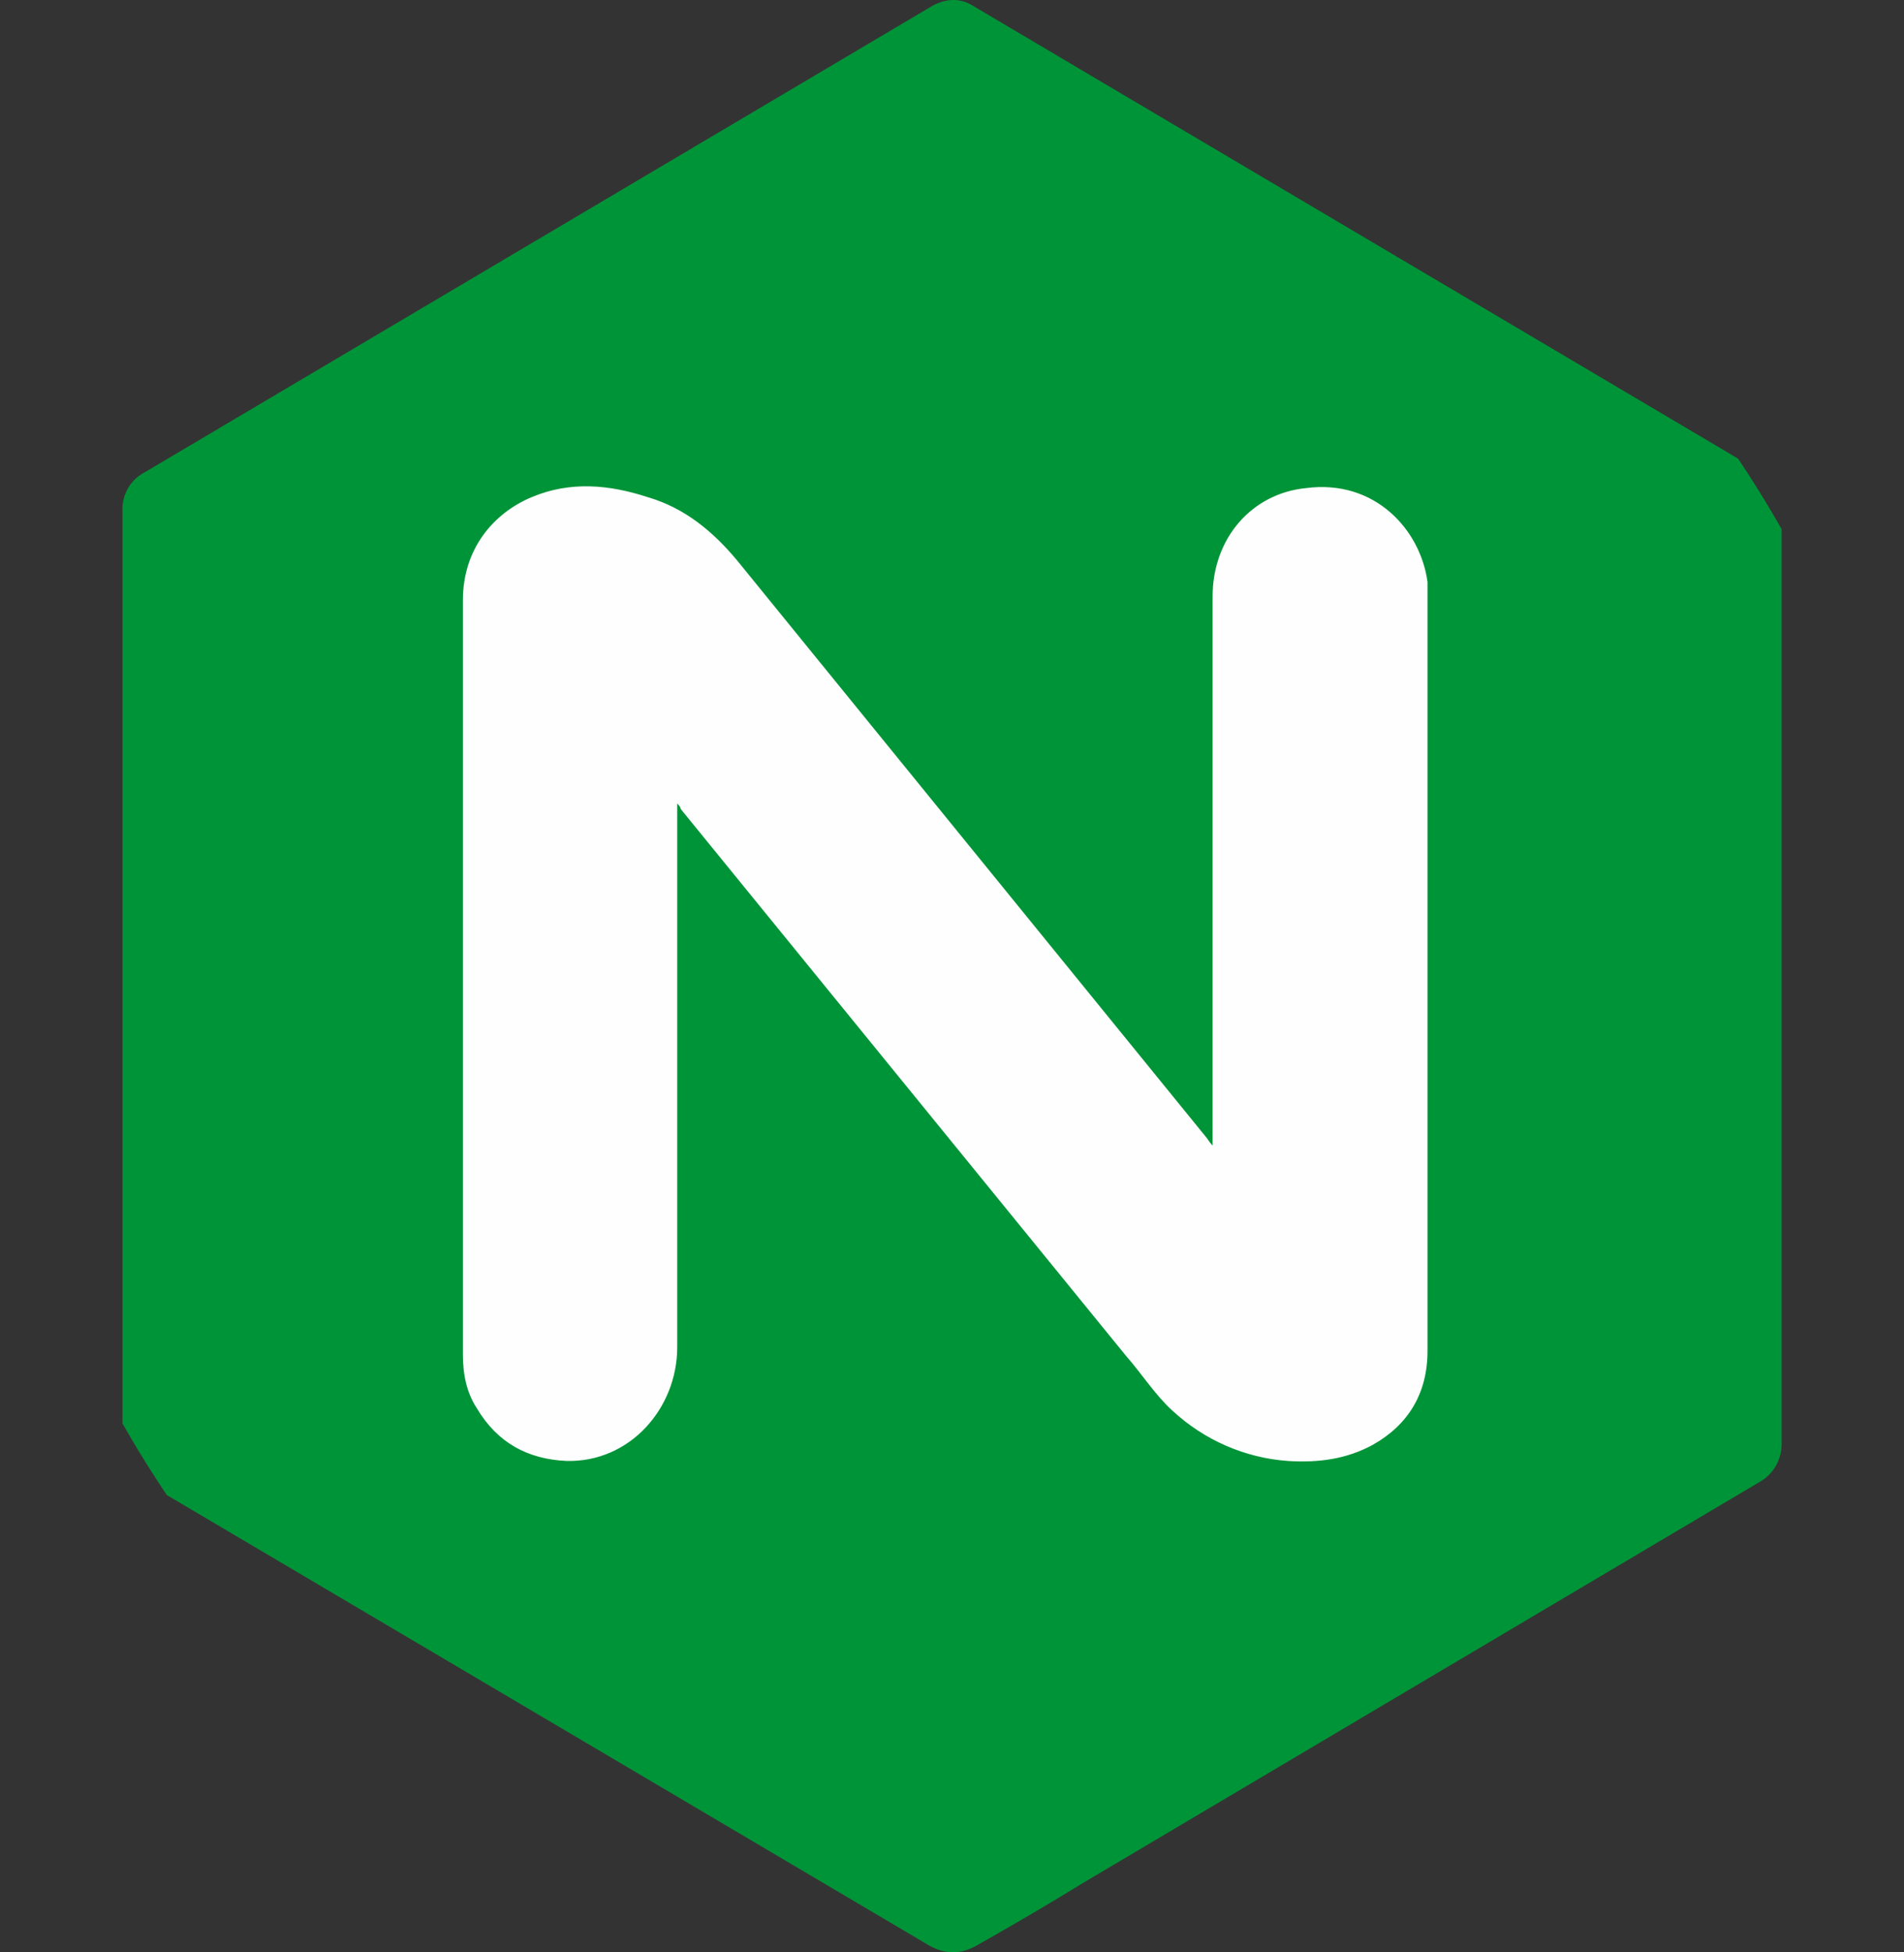 <svg width="80" height="82" viewBox="0 0 80 82" fill="none" xmlns="http://www.w3.org/2000/svg">
<rect x="0" y="0" width="80" height="82" fill="#333333" stroke="none"/>
<g clip-path="url(#clip0_112_12)">
<path d="M5.145 41.059V21.489C5.126 21.145 5.208 20.802 5.379 20.505C5.55 20.208 5.804 19.97 6.107 19.821L39.04 0.326C39.633 -0.054 40.297 -0.131 40.89 0.249L73.97 19.819C74.254 19.986 74.487 20.23 74.643 20.524C74.8 20.819 74.874 21.152 74.858 21.487V60.552C74.874 60.887 74.8 61.22 74.643 61.514C74.487 61.809 74.254 62.053 73.97 62.22L45.553 79.056C44.064 79.969 42.558 80.854 41.038 81.71C40.373 82.09 39.705 82.09 39.038 81.71L6.032 62.215C5.44 61.836 5.145 61.38 5.145 60.621V41.051V41.059Z" fill="#009438"/>
<path d="M28.455 33.774V56.58C28.455 59.158 26.455 61.433 23.793 61.359C22.168 61.282 20.907 60.601 20.043 59.16C19.598 58.479 19.45 57.72 19.45 56.885V25.205C19.45 23.078 20.707 21.566 22.335 20.882C23.962 20.198 25.59 20.351 27.22 20.882C28.775 21.338 29.957 22.322 30.97 23.537L50.655 47.734C50.73 47.811 50.805 47.965 50.95 48.114V25.051C50.95 22.624 52.575 20.728 54.875 20.5C57.76 20.121 59.685 22.242 59.98 24.446V56.734C59.98 58.528 59.165 59.845 57.685 60.68C56.575 61.287 55.39 61.438 54.135 61.362C52.32 61.238 50.598 60.489 49.25 59.237C48.51 58.556 47.992 57.72 47.325 56.962L28.6 33.976C28.6 33.899 28.525 33.822 28.45 33.745L28.455 33.774Z" fill="#FEFEFE"/>
</g>
<defs>
<clipPath id="clip0_112_12">
<rect width="80" height="82" rx="40" fill="white"/>
</clipPath>
</defs>
</svg>
